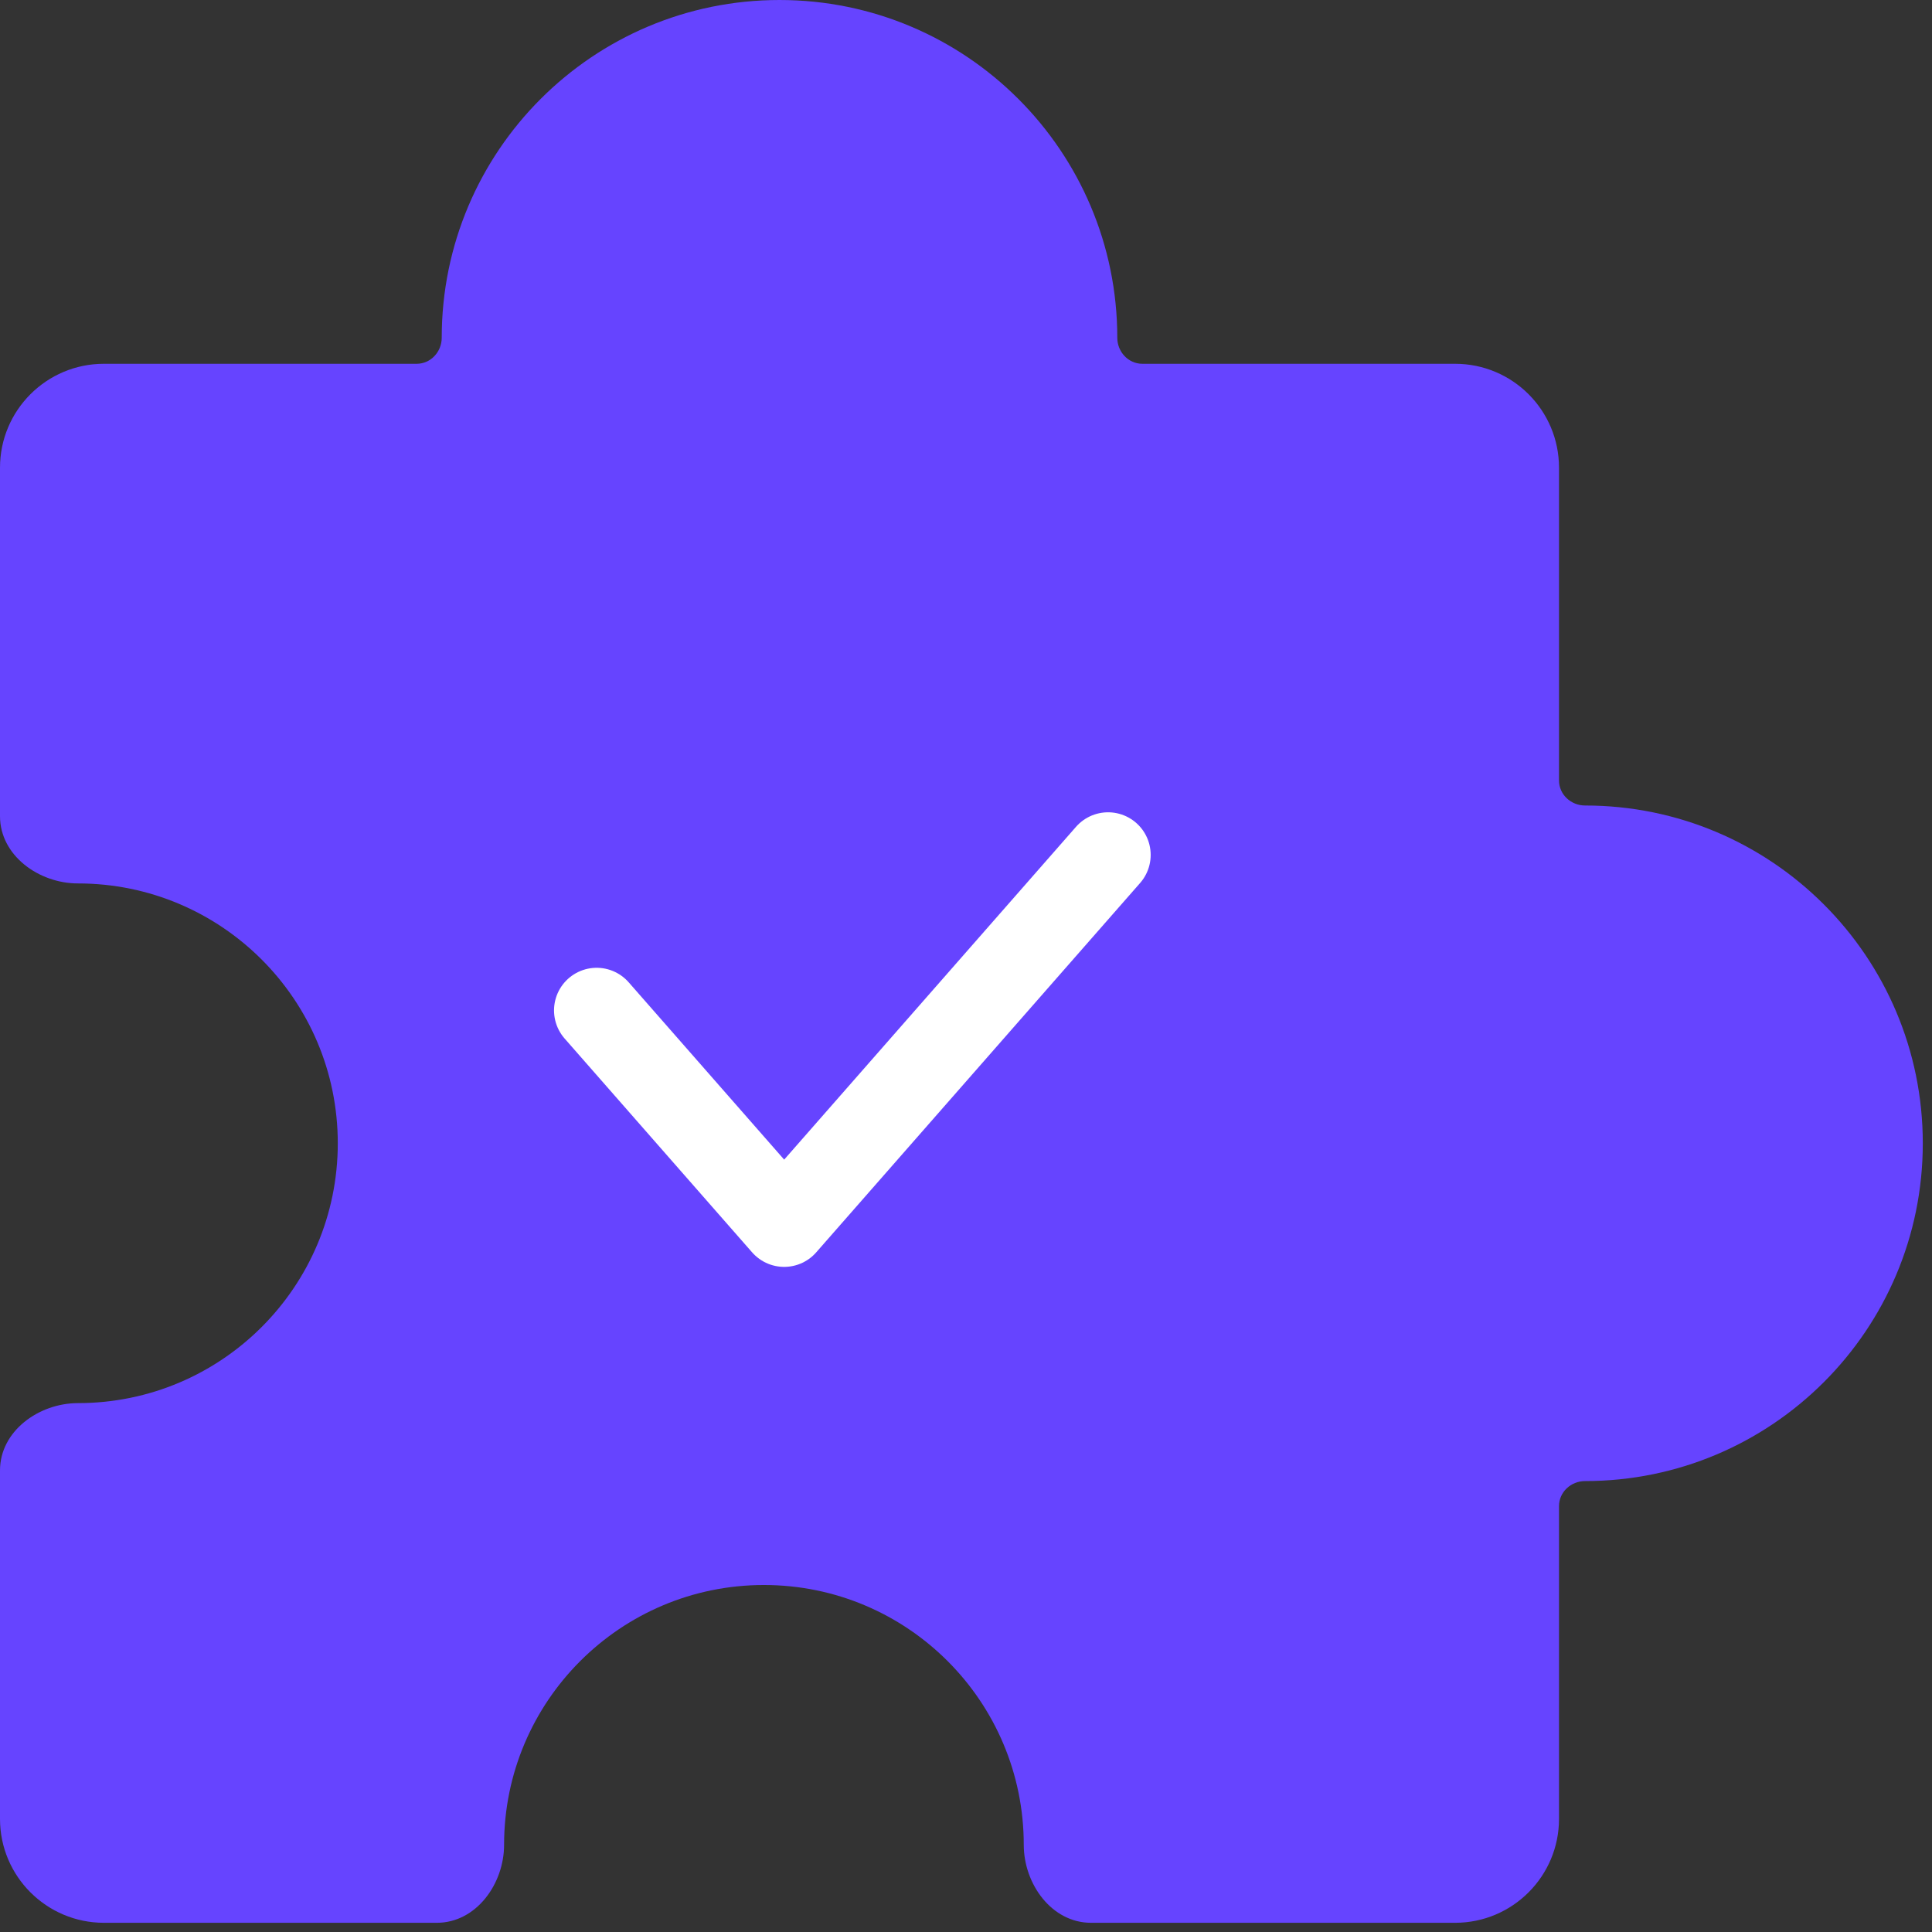 <svg width="68" height="68" viewBox="0 0 68 68" fill="none" xmlns="http://www.w3.org/2000/svg">
<rect x="0" y="0" width="68" height="68" fill="#333333" stroke="none"/>
<path fill-rule="evenodd" clip-rule="evenodd" d="M39.325 11.889C39.325 12.383 39.712 12.804 40.206 12.804H51.214C53.235 12.804 54.872 14.441 54.872 16.462V27.47C54.872 27.964 55.293 28.351 55.787 28.351C62.353 28.351 67.676 33.674 67.676 40.24C67.676 46.806 62.353 52.129 55.787 52.129C55.293 52.129 54.872 52.516 54.872 53.01V64.018C54.872 66.038 53.235 67.676 51.214 67.676H38.4C37.019 67.676 36.033 66.313 36.033 64.932C36.033 59.882 31.938 55.787 26.887 55.787C21.837 55.787 17.742 59.882 17.742 64.932C17.742 66.313 16.756 67.676 15.375 67.676H3.658C1.638 67.676 0 66.038 0 64.018L0 51.753C0 50.372 1.363 49.385 2.744 49.385C7.794 49.385 11.889 45.291 11.889 40.24C11.889 35.189 7.794 31.094 2.744 31.094C1.363 31.094 0 30.108 0 28.727L0 16.462C0 14.441 1.638 12.804 3.658 12.804H14.666C15.16 12.804 15.547 12.383 15.547 11.889C15.547 5.323 20.87 0 27.436 0C34.002 0 39.325 5.323 39.325 11.889Z" fill="#6644FF"/>
<path d="M21 35.563L27.6 43.09L39 30.09" stroke="white" stroke-width="3" stroke-linecap="round" stroke-linejoin="round"/>
</svg>
